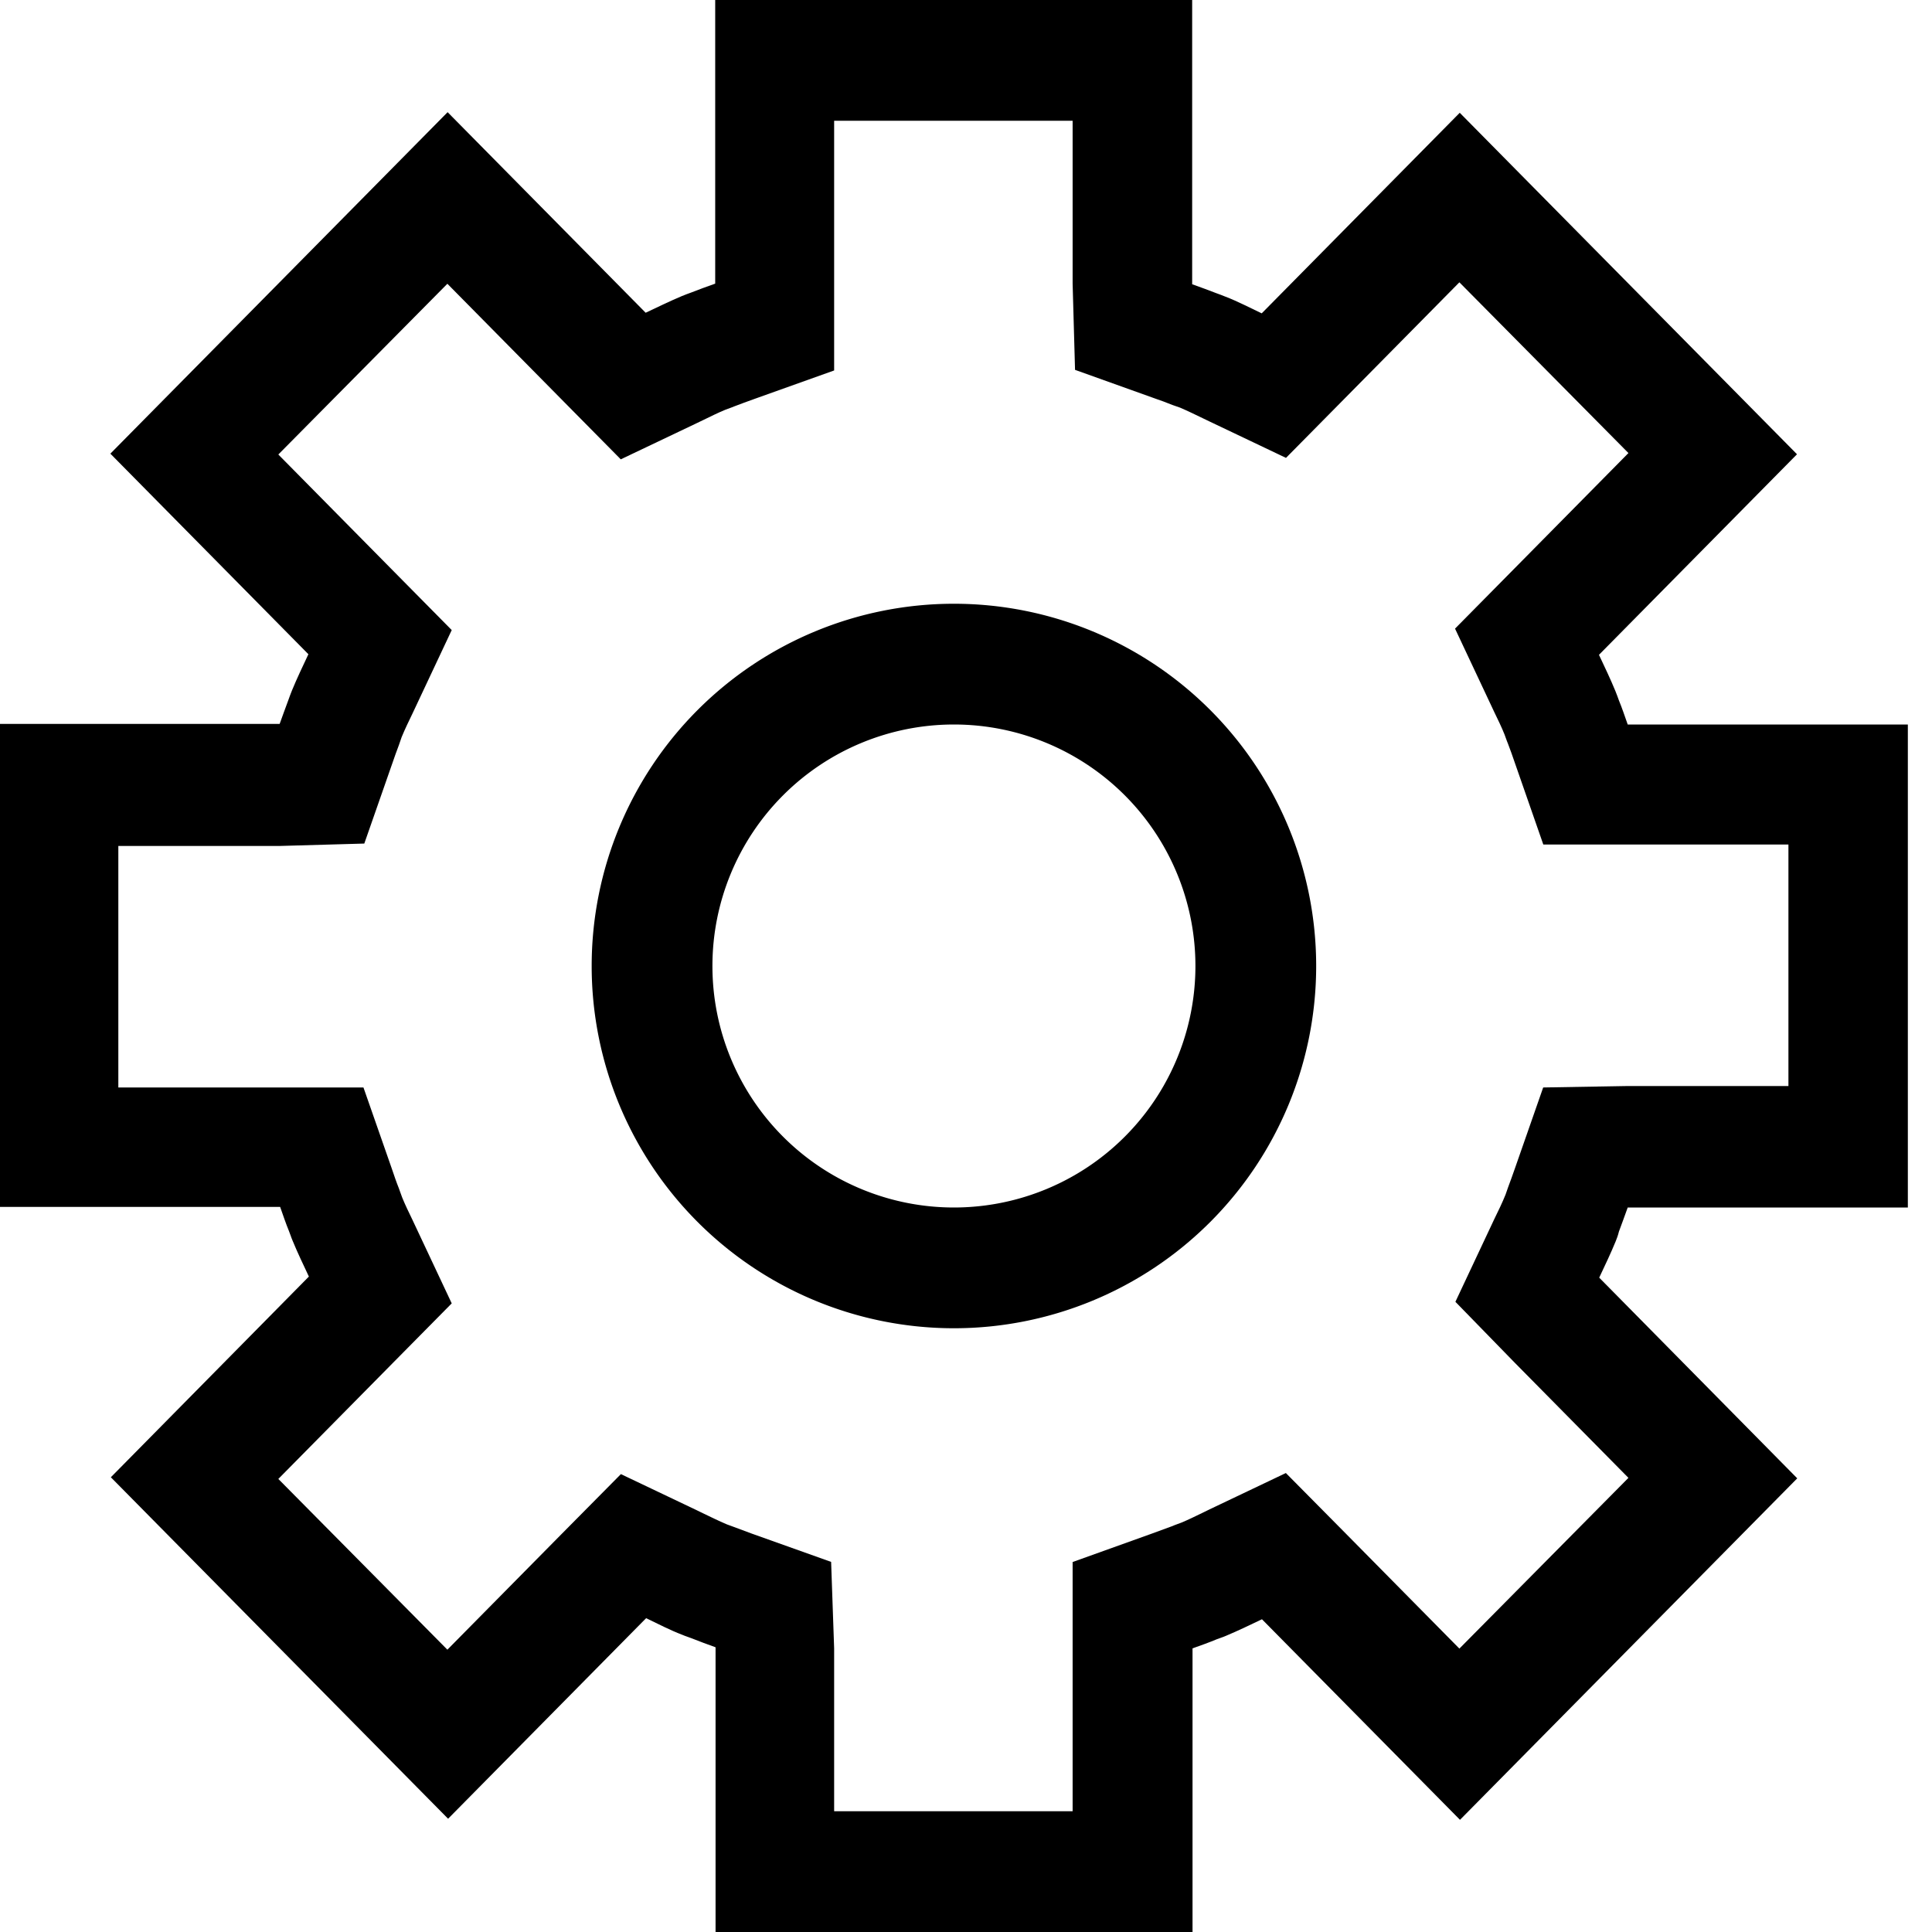 <svg xmlns="http://www.w3.org/2000/svg" width="16" height="16" viewBox="0 0 16 16"><rect width="15.8" height="16" transform="translate(0.2)" fill="#d91f29" opacity="0"/><path d="M231.407,406.2c.026-.067.049-.136.073-.2h2.32v-4h-2.32c-.024-.068-.047-.137-.073-.2-.01-.026-.018-.052-.029-.077-.041-.1-.089-.2-.136-.3l1.64-1.661-2.793-2.828-1.64,1.661c-.1-.047-.2-.1-.3-.138-.025-.011-.05-.019-.076-.029-.066-.026-.134-.05-.2-.074V396h-3.95v2.349c-.067.024-.135.048-.2.074-.026.01-.051.018-.076.029-.1.042-.2.091-.3.138l-1.64-1.661-2.793,2.828,1.64,1.661c-.047.1-.095.2-.136.3-.011.025-.019.051-.029.077-.026.067-.049.136-.073.2H218v4h2.32c.024.068.047.137.073.2.011.026.018.052.029.077.041.1.089.2.136.3l-1.64,1.662,2.793,2.828,1.64-1.661c.1.048.2.1.3.138.025.011.05.018.075.028.067.027.134.051.2.075V412h3.95v-2.349c.068-.024.135-.048.2-.075.025-.01.05-.017.075-.028.1-.042.2-.09.3-.138l1.64,1.661,2.793-2.828-1.64-1.662c.047-.1.095-.2.136-.3C231.39,406.256,231.4,406.23,231.407,406.2Zm-.863,1.085.942.954-1.4,1.414-.942-.954-.495-.5-.63.3-.047.023c-.066.032-.131.064-.189.088l-.054.02-.019.008-.169.062-.658.236V411h-1.975v-1.349l-.025-.716-.659-.235-.145-.054-.06-.022c-.068-.029-.133-.061-.2-.093l-.047-.023-.63-.3-.495.5-.942.954-1.4-1.414.942-.954.494-.5-.3-.638-.023-.049c-.032-.066-.064-.132-.087-.189l-.02-.055-.007-.02c-.021-.052-.039-.105-.061-.17l-.233-.667h-2.03v-2h1.332l.705-.02.233-.667c.017-.05.035-.1.054-.15l.022-.064c.028-.068.06-.134.092-.2l.023-.049.3-.638-.494-.5-.942-.954,1.4-1.414.942.954.494.5.63-.3.052-.025c.064-.031.128-.063.185-.086l.054-.02.02-.008c.048-.019.1-.037.168-.062l.658-.235V397h1.975v1.349l.02.714.659.236c.049.017.1.035.148.055l.063.022c.066.028.13.06.195.091l.052.025.63.3.494-.5.942-.954,1.4,1.414-.942.954-.494.5.3.638.023.049c.032.066.064.132.087.19l.02.055.008.02c.019.049.037.1.061.17l.232.666h2.03v2H231.48l-.7.012-.233.667c-.019.053-.037.106-.057.158l-.022.063c-.028.069-.06.135-.092.2l-.023.049-.3.638Z" transform="translate(-218 -396)"/><path d="M226,401a3,3,0,1,0,3,3A3,3,0,0,0,226,401Zm0,5a2,2,0,1,1,2-2A2,2,0,0,1,226,406Z" transform="translate(-218.1 -396)"/></svg>